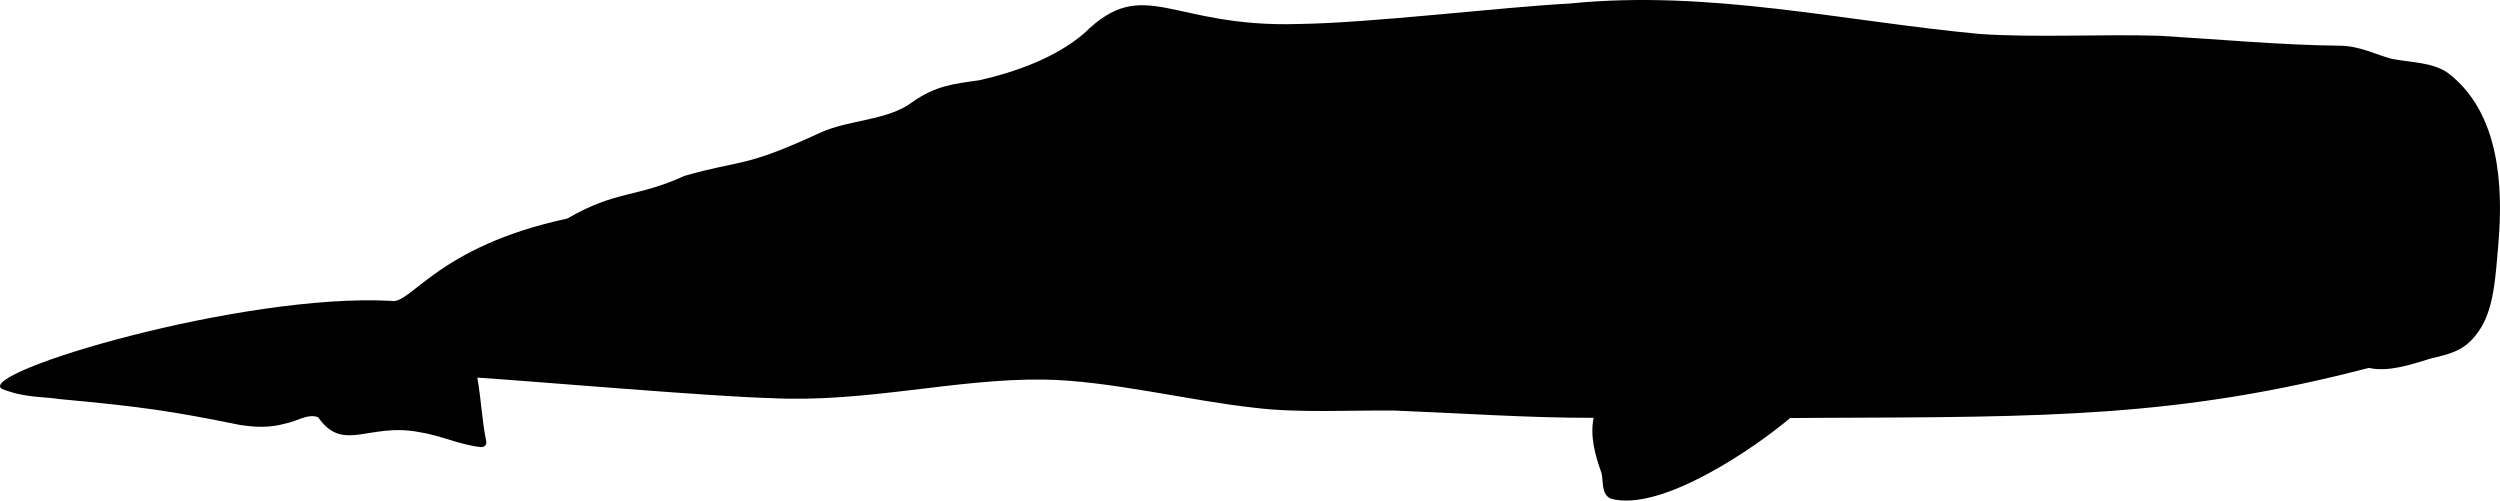 <?xml version="1.0" encoding="utf-8"?>
<!-- Generator: Adobe Illustrator 24.0.2, SVG Export Plug-In . SVG Version: 6.00 Build 0)  -->
<svg version="1.1" id="Layer_1" xmlns="http://www.w3.org/2000/svg" xmlns:xlink="http://www.w3.org/1999/xlink" x="0px" y="0px"
	 width="912.49" height="182.74" viewBox="0 0 912.49 182.74" style="enable-background:new 0 0 912.49 182.74;" xml:space="preserve">
<g id="N-TEXT">
</g>
<g id="AG-DIAGRAM">
</g>
<g id="AG-DETAILS">
</g>
<g id="AG-OUTLINE">
	<g id="POLYLINE_229_">
		<path d="M864.61,134.28c7.05,1.58,15.2-1.13,22.47-3.38c6.62-1.64,12.53-2.59,17.4-9.7c6.03-8.04,6.41-21.3,7.43-32.38
			c1.76-20.74,0.51-47.91-18.53-62.27c-5.65-3.86-13.41-3.74-20.29-5.04c-6.09-1.62-11.67-4.69-18.78-4.82
			c-21.26-0.19-45.73-2.43-66.09-3.63c-20.78-0.66-45.89,0.76-65.88-0.68c-49.51-4.64-98.63-16.21-149.31-11.1
			c-26.18,1.42-71.98,7.07-99.02,7.48c-46.94,1.45-56.27-18.33-78.34,3.44c-10.28,8.78-24.67,14.03-38.25,17.1
			c-9.11,1.28-16,1.91-24.66,8.14c-8.93,6.56-22.59,6.21-33.05,10.85c-28.64,13.26-28.42,9.76-49.85,15.9
			c-17.86,8.14-24.64,5.1-42.84,15.59c-47.88,10.3-57.11,31.78-64.32,30.03C88.07,106.91-8.85,136,0.65,141.92
			c8.26,3.35,15.07,2.78,21.03,3.74c31.08,2.85,42.13,4.62,65.84,9.43c5.57,0.85,10.88,1.16,16.87-0.56
			c3.55-0.56,7.99-3.76,11.75-2.22c9.15,13.19,18.49,1.81,36.94,5.42c7.85,1.19,14.52,4.63,22.47,5.46
			c1.16,0.09,2.12-0.75,1.96-1.97c-1.6-7.4-1.89-15.77-3.3-23.4c22.1,1.47,85.53,6.94,107.17,7.49c34.56,1.79,67.65-7.22,99.6-6.77
			c23.79,0.32,53.42,7.79,77.18,10.32c15.81,1.93,34.66,0.82,50.71,0.99c23.64,0.92,49.3,2.72,72.78,2.65
			c-1.3,6.65,0.44,13.36,2.89,20.15c0.76,2.84-0.21,7.86,3.45,9.37c18.49,5.07,53.25-19.11,65.4-29.44
			c0.01-0.01,4.69-0.02,11.44-0.07C746.98,152.2,795.08,152.39,864.61,134.28z"/>
	</g>
</g>
</svg>
